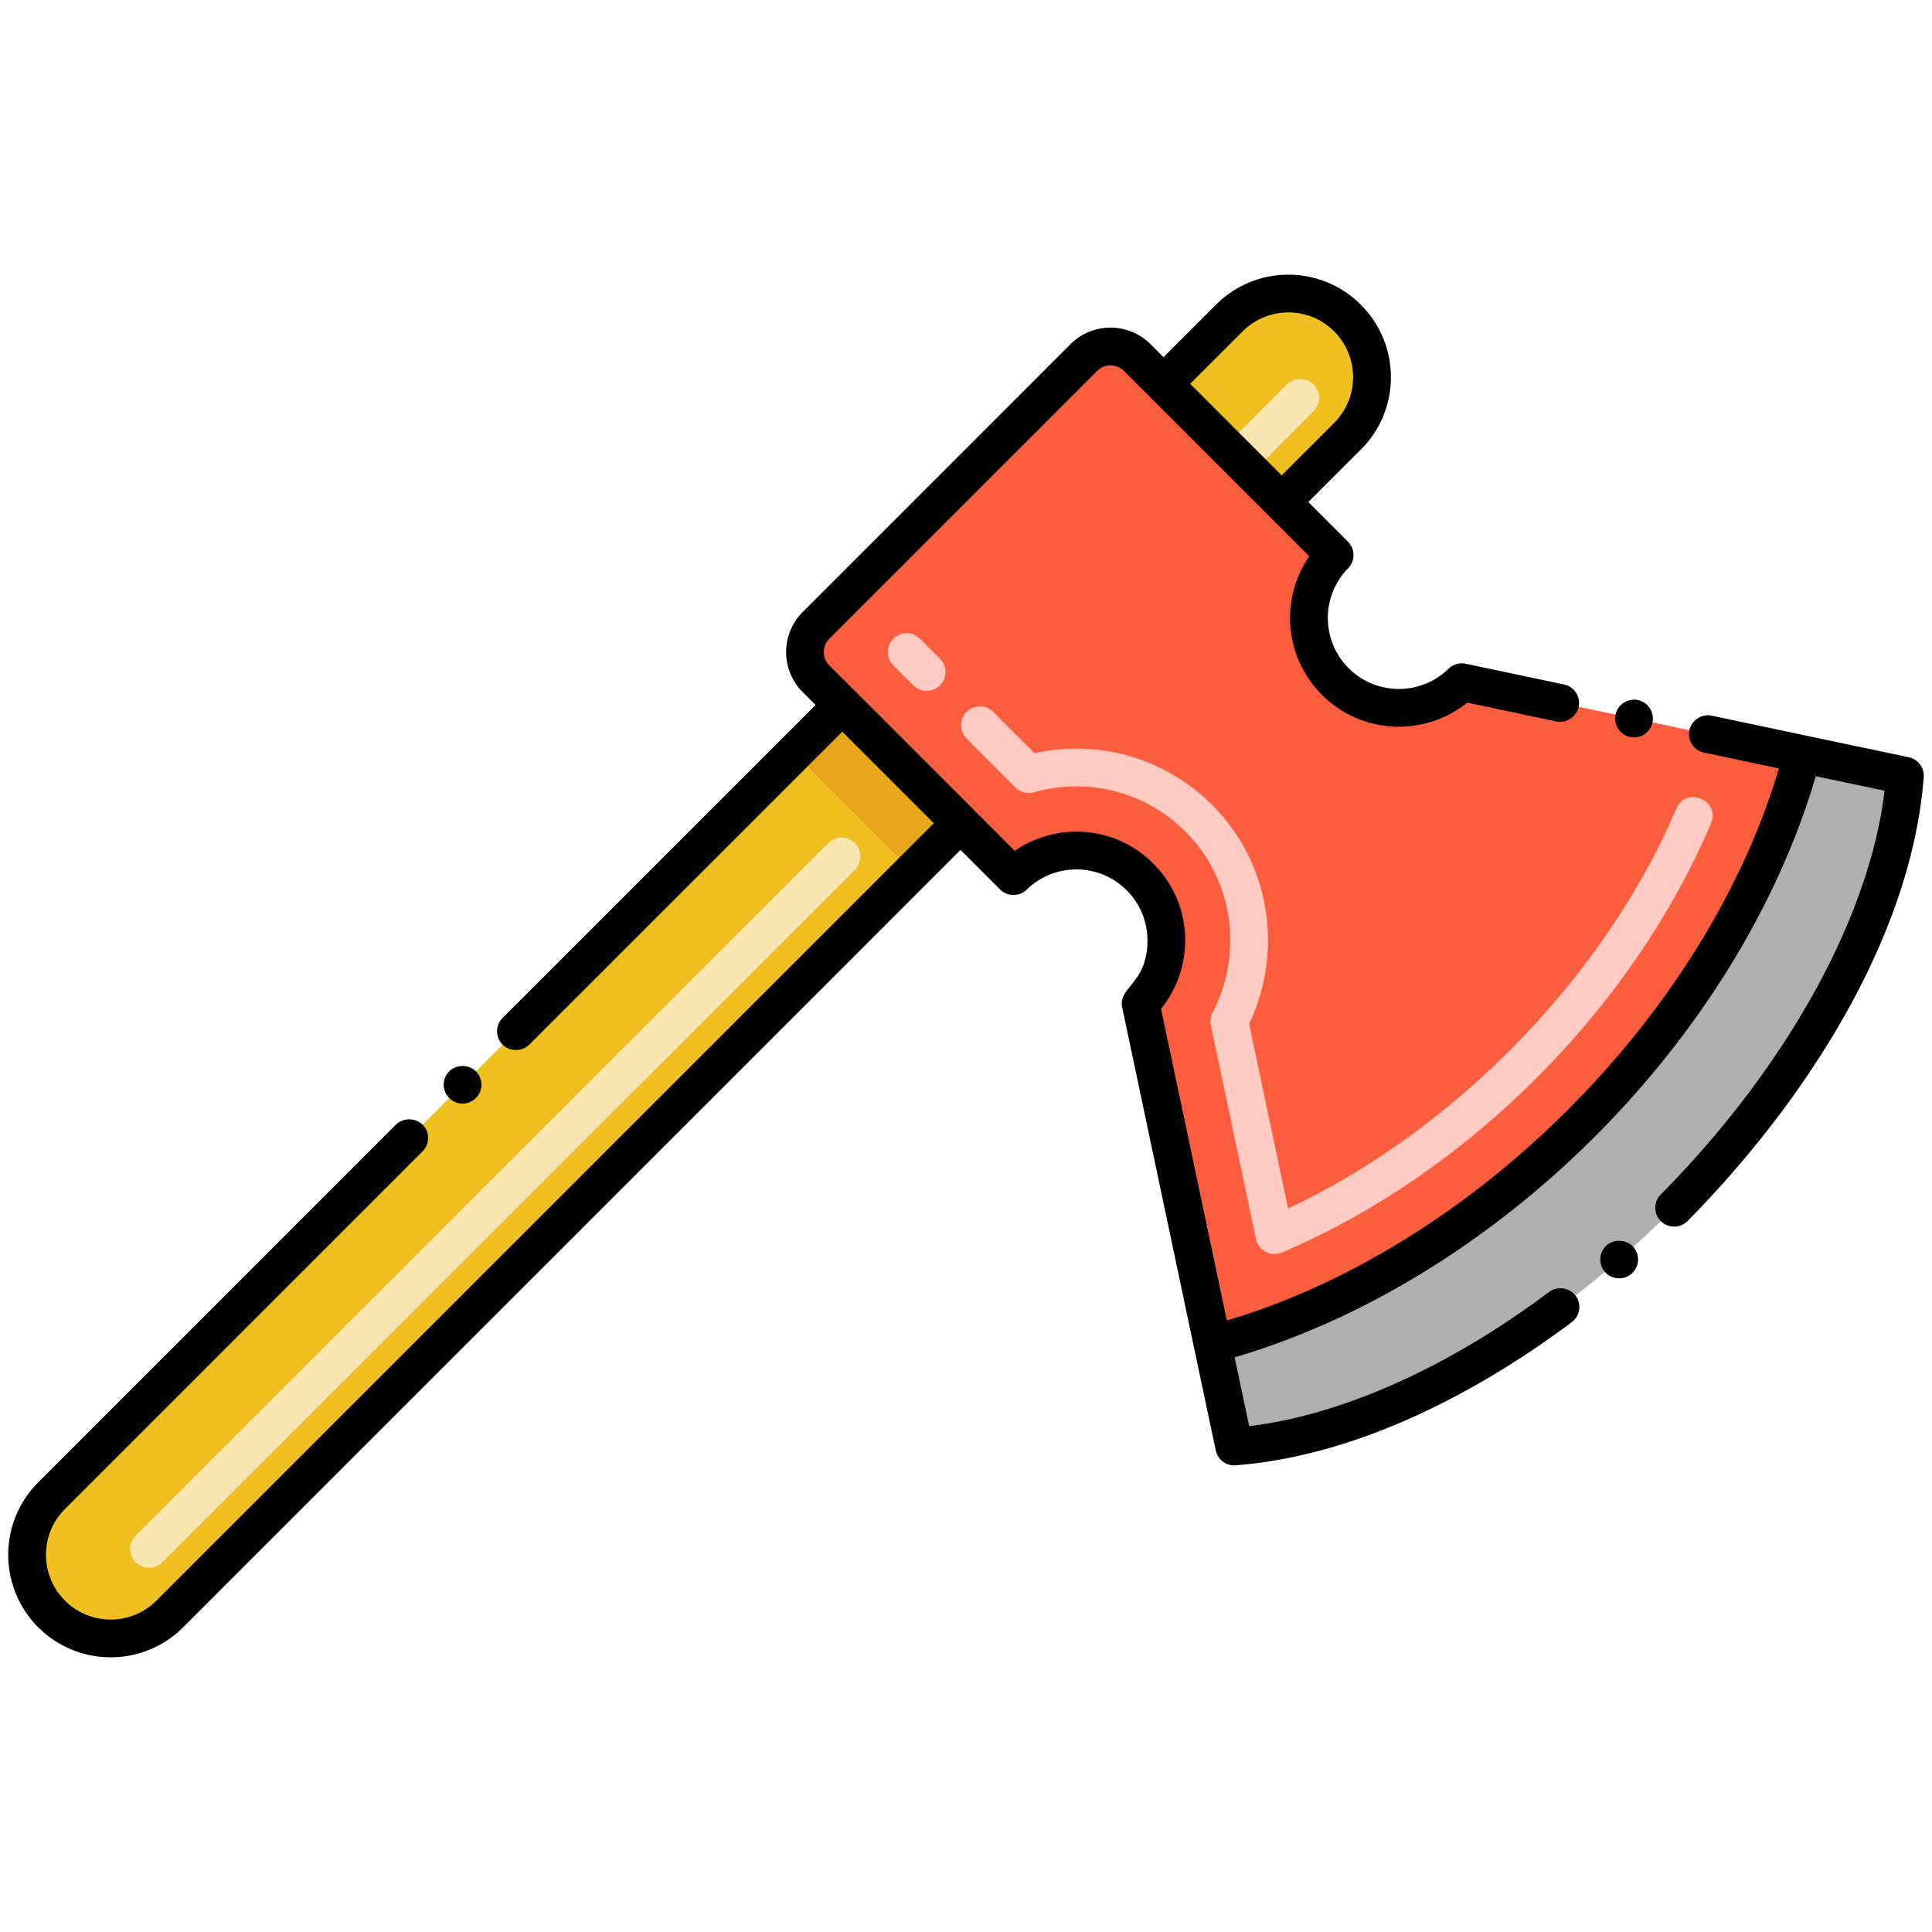 <svg version="1.1" id="Layer_1" xmlns="http://www.w3.org/2000/svg" x="0" y="0" viewBox="0 0 256 256" style="enable-background:new 0 0 256 256" xml:space="preserve"><style>.st6{fill:#f0c020}.st7{fill:#f8e5b0}</style><path class="st6" d="m127.276 109.081-6.365 6.365-98.405 98.414c-4.33 4.32-11.34 4.32-15.67 0-4.32-4.33-4.32-11.34 0-15.67l98.415-98.405 6.365-6.365 15.66 15.661z"/><path style="fill:#e8a61b" d="m127.276 109.081-6.361 6.37-15.669-15.67 6.37-6.36z"/><path d="M252.423 102.79c-2.9 38.41-50.38 85.98-88.88 88.88l-2.87-13.58c35.61-9.39 68.78-42.59 78.17-78.17l13.58 2.87z" style="fill:#afafaf"/><path d="M238.843 99.92c-9.39 35.58-42.56 68.78-78.17 78.17l-9.53-45.14c4.56-4.65 4.54-12.13-.09-16.76s-12.11-4.64-16.76-.09l-26.16-26.16a4.985 4.985 0 0 1 0-7.07l35.48-35.49a5.016 5.016 0 0 1 7.08 0l3.48 3.48 15.66 15.66 7.02 7.02c-4.57 4.69-4.53 12.15.09 16.76 4.63 4.63 12.11 4.65 16.76.09l45.14 9.53z" style="fill:#fc5d3d"/><path d="m166.423 164.182-5.983-28.341a2.512 2.512 0 0 1 .233-1.681c3.977-7.557 2.967-17.401-3.609-23.978-5.427-5.424-13.113-7.174-20.054-5.198a2.497 2.497 0 0 1-2.452-.637l-6.479-6.479a2.498 2.498 0 0 1 0-3.535 2.498 2.498 0 0 1 3.535 0l5.476 5.476c8.186-1.82 17.086.417 23.51 6.839 7.914 7.911 9.4 19.659 4.914 29.017l5.164 24.458c22.031-10.295 42.014-30.791 51.437-52.979 1.293-3.039 5.895-1.091 4.602 1.955-10.455 24.621-32.246 46.412-56.868 56.868a2.503 2.503 0 0 1-3.426-1.785zm-45.416-73.383-2.626-2.627a2.5 2.5 0 1 1 3.536-3.535l2.626 2.627a2.5 2.5 0 1 1-3.536 3.535z" style="fill:#ffcbc3"/><path class="st7" d="M17.978 207.009a2.5 2.5 0 0 1 0-3.535l91.755-91.745a2.5 2.5 0 1 1 3.536 3.535l-91.755 91.745a2.5 2.5 0 0 1-3.536 0z"/><path class="st6" d="m178.553 57.804-8.72 8.72-15.66-15.66 8.72-8.72c4.32-4.33 11.34-4.33 15.66 0 4.318 4.318 4.347 11.314 0 15.66z"/><path class="st7" d="M162.385 62.61a2.508 2.508 0 0 1 0-3.54l8.13-8.13c.95-.939 2.59-.939 3.54 0 .97.98.97 2.561 0 3.54l-8.13 8.13a2.508 2.508 0 0 1-3.54 0z"/><path d="M214.072 94.69a2.49 2.49 0 0 0 1.921 2.96c1.284.302 2.681-.537 2.97-1.92.28-1.35-.58-2.68-1.93-2.97-1.33-.28-2.69.611-2.961 1.93z"/><path d="M252.932 100.34c-16.655-3.508-10.701-2.252-26.12-5.51-1.33-.28-2.68.609-2.96 1.93a2.496 2.496 0 0 0 1.931 2.96l9.93 2.1c-9.68 32.71-40.43 63.46-73.15 73.15l-8.72-41.3c4.483-5.521 4.358-13.874-1.03-19.24-5.019-5.055-12.796-5.532-18.35-1.689l-5.373-5.373c-.017-.019-.029-.04-.047-.058l-15.66-15.66c-.017-.016-.037-.027-.054-.043l-3.437-3.437c-.983-.984-.973-2.578 0-3.53l35.49-35.49a2.495 2.495 0 0 1 3.54 0l24.56 24.561c-3.886 5.664-3.312 13.376 1.69 18.359 5.369 5.371 13.696 5.509 19.24 1.03l11.8 2.49c1.33.28 2.689-.61 2.97-1.93a2.507 2.507 0 0 0-1.93-2.96l-13.04-2.75a2.501 2.501 0 0 0-2.26.649c-3.646 3.583-9.556 3.614-13.25-.06a9.413 9.413 0 0 1-.061-13.25 2.5 2.5 0 0 0-.03-3.511l-5.253-5.255 6.954-6.955h.01c5.377-5.375 5.243-13.958-.01-19.189-5.247-5.29-13.882-5.33-19.189 0l-6.95 6.95-1.719-1.72c-2.884-2.902-7.654-2.954-10.61 0l-35.48 35.49c-2.947 2.948-2.911 7.698 0 10.61l1.709 1.709-41.479 41.47c-.97.97-.97 2.561 0 3.53.95.95 2.6.95 3.54 0l41.475-41.465 12.13 12.13L20.734 212.088c-3.34 3.34-8.771 3.359-12.13 0-3.371-3.373-3.327-8.824 0-12.13l47.39-47.4c.97-.97.97-2.56 0-3.53-.95-.939-2.59-.939-3.54 0L5.063 196.42a13.584 13.584 0 0 0 0 19.2c5.31 5.31 13.904 5.305 19.2.01 4.698-4.698 95.531-95.517 103.011-103.008l5.249 5.249c.94.939 2.57.949 3.521.02 3.634-3.572 9.534-3.616 13.24.07a9.353 9.353 0 0 1 2.76 6.66c0 5.721-3.907 6.163-3.351 8.85 11.193 53.016 8.687 41.152 12.4 58.71a2.503 2.503 0 0 0 2.44 1.99c.06 0 .13-.01.189-.01 15.965-1.23 31.824-9.46 44.55-18.971a2.502 2.502 0 0 0 .5-3.5c-.8-1.069-2.41-1.31-3.479-.52-.01.01-.01.01-.021.01-13.34 10.01-27.46 16.32-39.75 17.79l-1.929-9.115c34.925-10.278 66.719-42.07 77.011-77.004l9.109 1.919c-1.98 16.78-13.07 36.771-29.65 53.5a2.501 2.501 0 0 0 .01 3.54 2.51 2.51 0 0 0 3.54-.02c15.16-15.352 29.624-37.146 31.29-58.811a2.502 2.502 0 0 0-1.971-2.639zm-88.28-56.429c3.328-3.328 8.758-3.373 12.131 0a8.578 8.578 0 0 1 0 12.13l-6.95 6.95-12.13-12.131 6.949-6.949z"/><path d="M212.902 165c-1.043.917-1.139 2.508-.239 3.529a2.494 2.494 0 0 0 3.529.24 2.494 2.494 0 0 0 .24-3.529c-.87-.999-2.53-1.11-3.53-.24zM59.523 141.96c-.97.97-.97 2.56 0 3.53a2.488 2.488 0 0 0 3.54 0c.97-.971.97-2.561 0-3.53-.95-.95-2.591-.94-3.54 0z"/></svg>